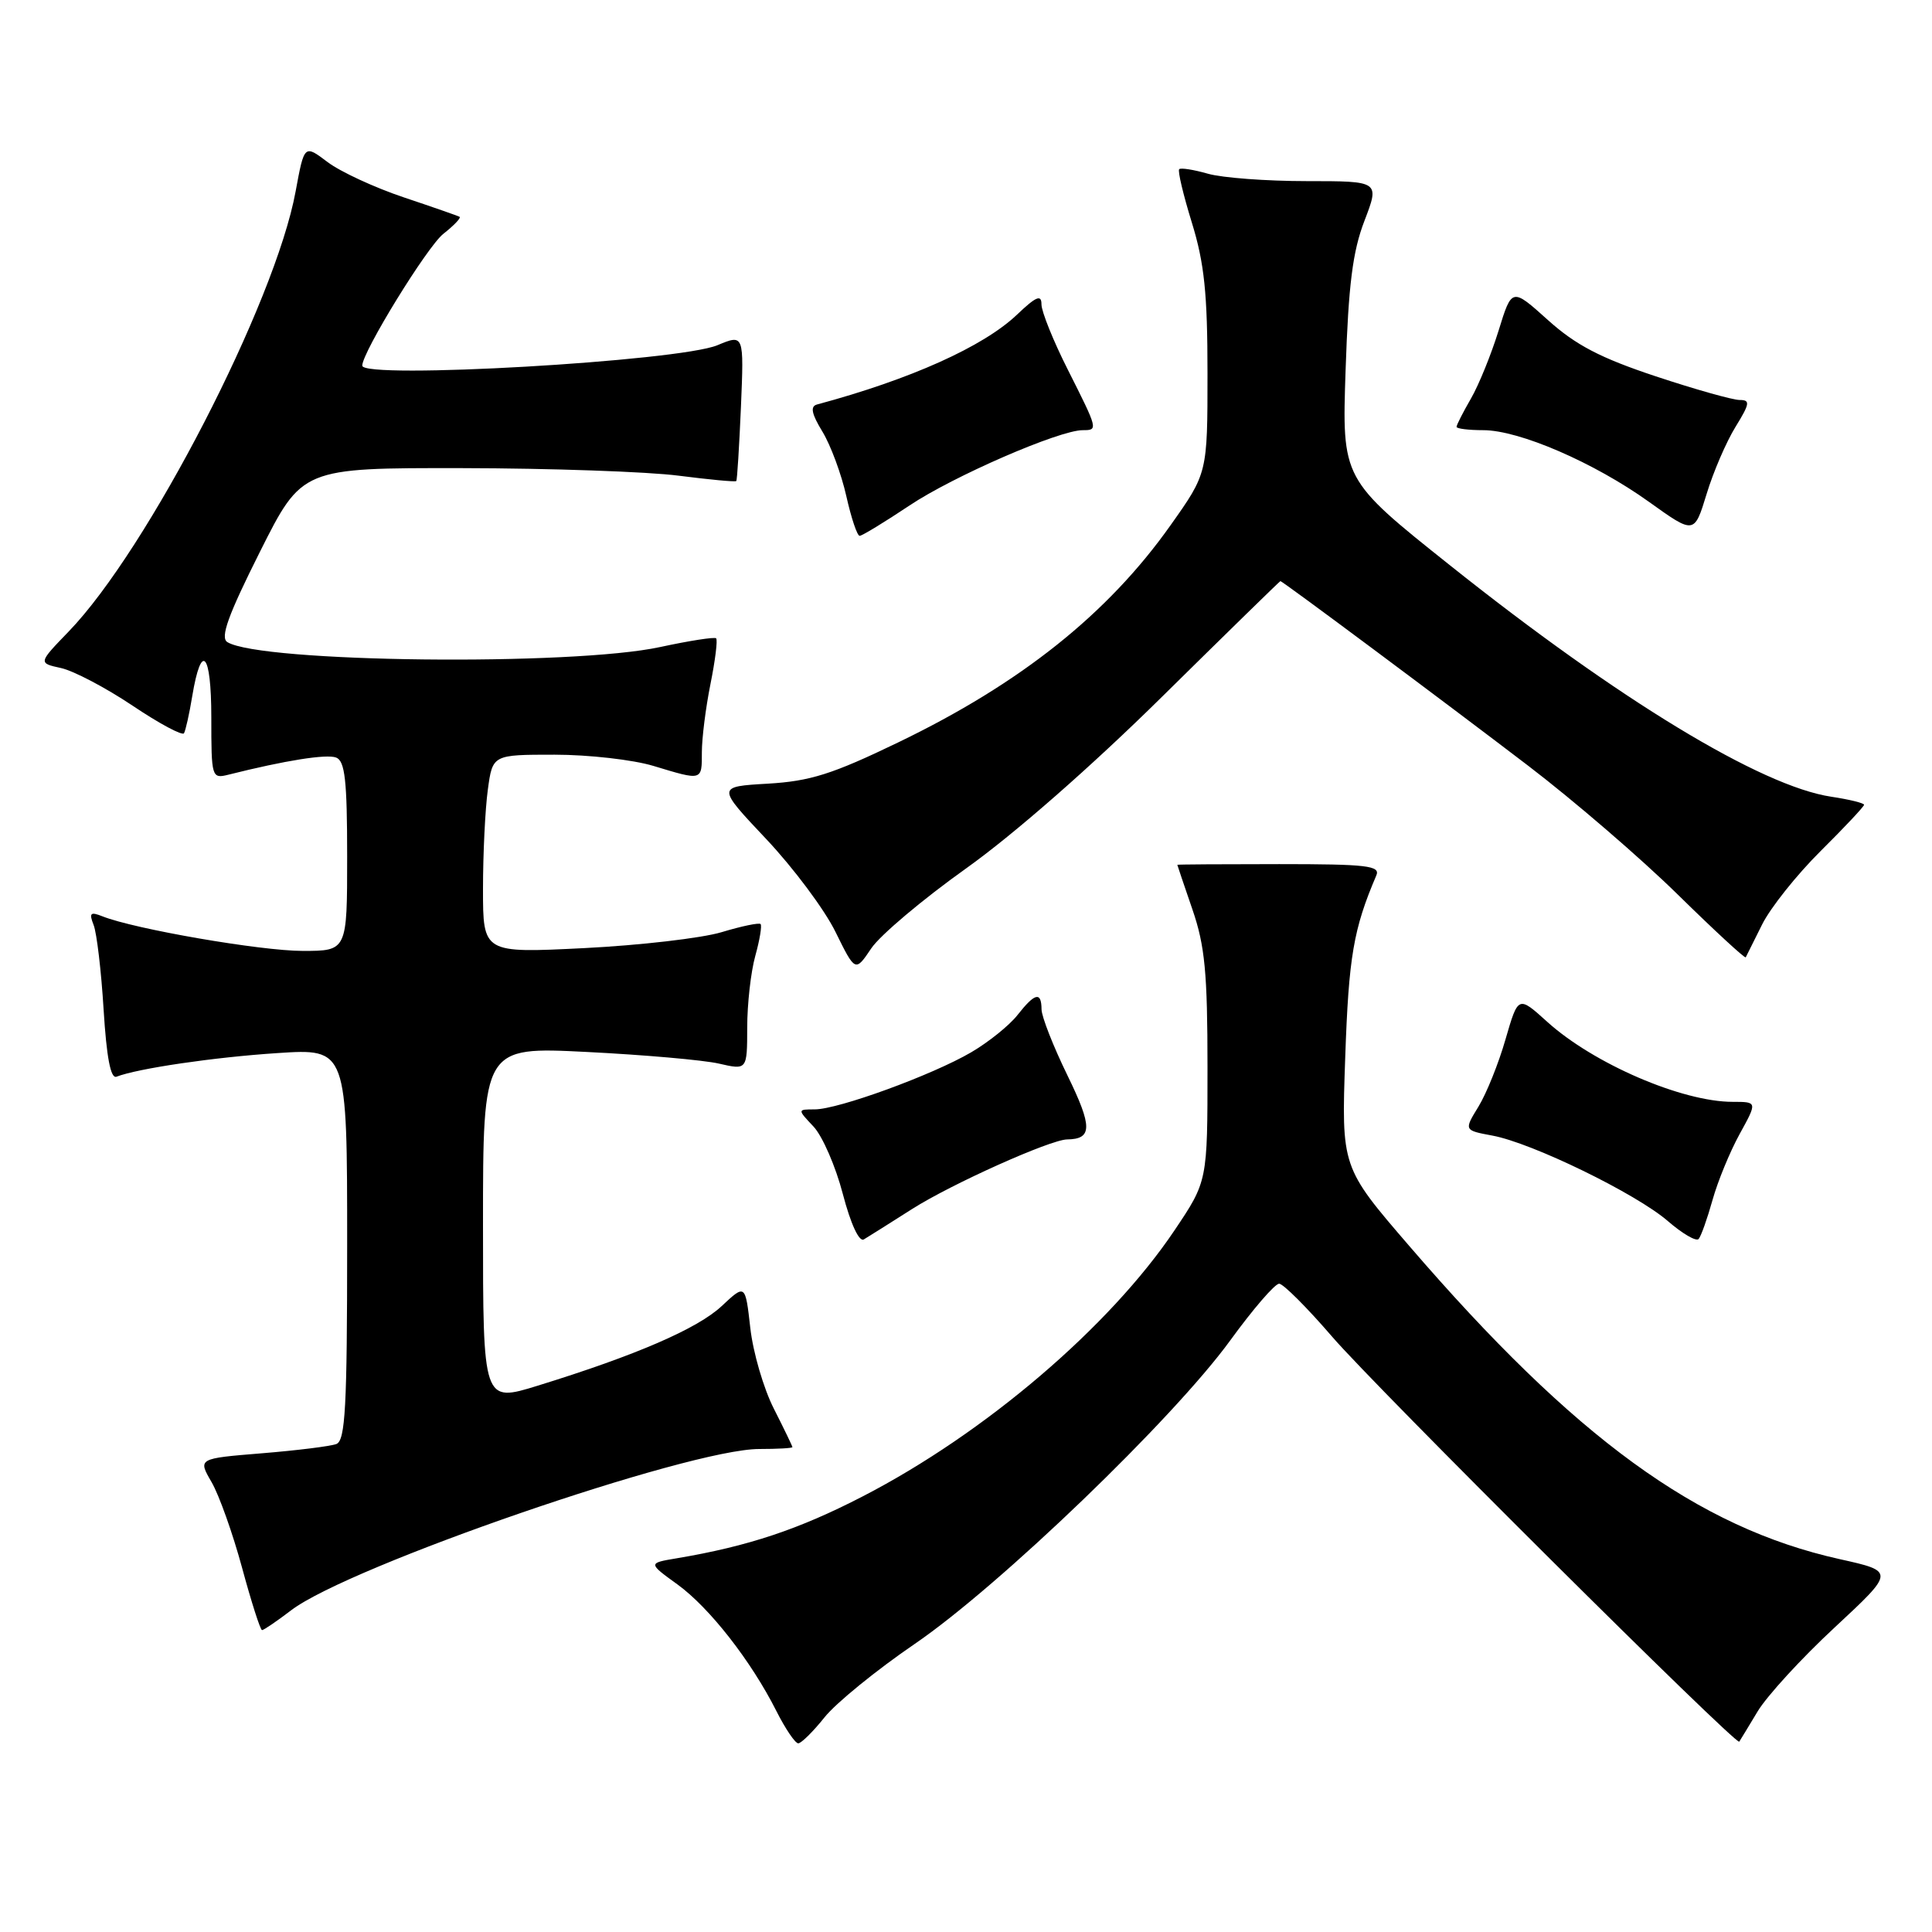 <?xml version="1.0" encoding="UTF-8" standalone="no"?>
<!DOCTYPE svg PUBLIC "-//W3C//DTD SVG 1.1//EN" "http://www.w3.org/Graphics/SVG/1.1/DTD/svg11.dtd" >
<svg xmlns="http://www.w3.org/2000/svg" xmlns:xlink="http://www.w3.org/1999/xlink" version="1.1" viewBox="0 0 256 256">
 <g >
 <path fill="currentColor"
d=" M 109.25 227.56 C 110.76 225.66 116.15 221.28 121.23 217.81 C 132.45 210.14 155.45 188.01 163.00 177.63 C 166.03 173.46 168.95 170.07 169.50 170.10 C 170.05 170.12 173.20 173.27 176.50 177.10 C 182.28 183.82 230.07 231.35 230.46 230.78 C 230.57 230.63 231.66 228.82 232.89 226.78 C 234.12 224.73 238.72 219.71 243.11 215.64 C 251.09 208.22 251.09 208.22 243.75 206.59 C 224.93 202.40 208.67 190.57 186.72 165.08 C 177.74 154.66 177.74 154.66 178.25 140.08 C 178.71 126.76 179.34 123.08 182.37 116.00 C 182.93 114.71 181.13 114.50 169.51 114.50 C 162.08 114.50 156.00 114.54 156.00 114.59 C 156.00 114.64 156.90 117.30 158.00 120.50 C 159.66 125.31 160.00 128.92 160.00 141.42 C 160.00 156.52 160.00 156.52 155.64 163.01 C 147.04 175.81 130.51 189.92 114.33 198.27 C 105.86 202.65 99.14 204.89 89.68 206.48 C 85.86 207.12 85.86 207.12 89.76 209.94 C 94.01 213.02 99.53 220.08 102.89 226.75 C 104.07 229.09 105.37 231.00 105.77 231.00 C 106.17 231.00 107.74 229.45 109.25 227.56 Z  M 38.58 213.37 C 46.27 207.51 91.27 192.00 100.60 192.00 C 103.02 192.00 105.00 191.89 105.00 191.75 C 104.99 191.61 103.89 189.32 102.54 186.66 C 101.18 183.99 99.78 179.19 99.42 175.97 C 98.76 170.13 98.76 170.13 95.63 173.06 C 92.44 176.05 84.27 179.59 71.25 183.61 C 64.00 185.85 64.00 185.85 64.00 162.27 C 64.00 138.70 64.00 138.70 77.75 139.39 C 85.31 139.77 93.19 140.46 95.25 140.93 C 99.00 141.79 99.00 141.79 99.01 136.14 C 99.01 133.04 99.49 128.77 100.08 126.66 C 100.67 124.54 100.98 122.65 100.78 122.44 C 100.57 122.24 98.25 122.72 95.61 123.52 C 92.98 124.31 84.79 125.26 77.41 125.63 C 64.00 126.30 64.00 126.30 64.00 117.79 C 64.00 113.11 64.29 107.19 64.64 104.64 C 65.27 100.00 65.27 100.00 73.48 100.00 C 77.99 100.00 83.89 100.67 86.59 101.49 C 93.10 103.46 93.00 103.49 93.00 99.67 C 93.00 97.83 93.51 93.77 94.14 90.64 C 94.77 87.51 95.11 84.79 94.89 84.58 C 94.68 84.38 91.35 84.90 87.50 85.73 C 75.82 88.27 34.52 87.80 30.12 85.08 C 29.16 84.48 30.21 81.55 34.43 73.14 C 40.02 62.00 40.02 62.00 61.26 62.03 C 72.94 62.05 85.84 62.50 89.92 63.03 C 94.00 63.55 97.44 63.88 97.56 63.74 C 97.68 63.61 97.95 59.17 98.18 53.89 C 98.58 44.28 98.58 44.28 95.07 45.74 C 89.96 47.88 48.00 50.29 48.00 48.45 C 48.00 46.66 56.61 32.67 58.74 30.99 C 60.15 29.88 61.12 28.86 60.90 28.73 C 60.68 28.60 57.35 27.44 53.50 26.15 C 49.65 24.86 45.11 22.76 43.41 21.48 C 40.32 19.14 40.32 19.14 39.17 25.37 C 36.46 40.11 19.57 72.85 9.10 83.68 C 5.06 87.86 5.06 87.86 8.09 88.52 C 9.76 88.89 14.02 91.13 17.56 93.50 C 21.10 95.88 24.17 97.52 24.38 97.16 C 24.59 96.80 25.09 94.59 25.47 92.26 C 26.68 84.97 28.00 86.43 28.00 95.05 C 28.00 103.04 28.05 103.20 30.27 102.65 C 37.79 100.76 43.27 99.89 44.54 100.38 C 45.71 100.83 46.00 103.41 46.00 113.47 C 46.00 126.00 46.00 126.00 40.10 126.00 C 34.55 126.00 17.82 123.11 13.58 121.42 C 11.97 120.78 11.78 120.97 12.41 122.58 C 12.82 123.63 13.42 128.68 13.73 133.80 C 14.12 140.09 14.66 142.96 15.43 142.67 C 18.29 141.57 28.34 140.09 36.75 139.54 C 46.00 138.93 46.00 138.93 46.00 164.86 C 46.00 186.43 45.76 190.88 44.57 191.34 C 43.78 191.64 39.33 192.19 34.68 192.57 C 26.22 193.26 26.22 193.26 28.03 196.38 C 29.03 198.10 30.85 203.21 32.08 207.75 C 33.31 212.29 34.50 216.00 34.72 216.00 C 34.95 216.00 36.68 214.82 38.58 213.37 Z  M 120.86 160.20 C 126.08 156.88 139.15 151.02 141.39 150.98 C 144.76 150.94 144.77 149.31 141.44 142.49 C 139.56 138.64 138.02 134.71 138.01 133.75 C 137.99 131.35 137.14 131.55 134.82 134.50 C 133.74 135.88 130.97 138.10 128.68 139.44 C 123.51 142.46 111.06 147.00 107.95 147.00 C 105.65 147.00 105.65 147.00 107.80 149.28 C 108.98 150.54 110.73 154.56 111.68 158.21 C 112.72 162.18 113.84 164.60 114.46 164.23 C 115.03 163.89 117.91 162.08 120.86 160.20 Z  M 226.92 159.00 C 227.61 156.53 229.23 152.59 230.52 150.25 C 232.86 146.00 232.86 146.00 229.59 146.00 C 222.87 146.00 211.16 140.95 205.02 135.40 C 201.17 131.92 201.17 131.92 199.49 137.71 C 198.58 140.89 196.96 144.91 195.90 146.64 C 193.98 149.77 193.98 149.77 197.74 150.47 C 203.01 151.44 216.81 158.17 221.00 161.80 C 222.93 163.47 224.76 164.54 225.08 164.17 C 225.40 163.80 226.23 161.47 226.92 159.00 Z  M 128.04 115.05 C 134.35 110.55 144.65 101.53 154.00 92.30 C 162.53 83.89 169.57 77.01 169.66 77.00 C 169.94 77.00 191.21 92.85 202.50 101.47 C 208.55 106.09 217.47 113.77 222.32 118.54 C 227.17 123.30 231.22 127.04 231.32 126.85 C 231.42 126.66 232.39 124.70 233.49 122.50 C 234.58 120.30 238.07 115.92 241.24 112.77 C 244.41 109.63 247.00 106.86 247.00 106.64 C 247.00 106.41 245.04 105.93 242.65 105.57 C 233.36 104.18 214.48 92.72 192.16 74.93 C 177.81 63.50 177.81 63.50 178.30 49.00 C 178.68 37.75 179.23 33.32 180.80 29.25 C 182.81 24.00 182.81 24.00 173.15 24.00 C 167.83 24.00 161.94 23.56 160.06 23.02 C 158.17 22.48 156.46 22.21 156.25 22.42 C 156.03 22.63 156.79 25.82 157.93 29.51 C 159.58 34.86 160.00 38.89 160.00 49.45 C 160.00 62.69 160.00 62.69 155.11 69.59 C 146.80 81.34 135.23 90.56 119.00 98.38 C 110.28 102.59 107.35 103.51 101.74 103.84 C 94.97 104.23 94.97 104.23 101.53 111.18 C 105.13 115.00 109.26 120.53 110.70 123.47 C 113.33 128.81 113.33 128.81 115.45 125.66 C 116.62 123.92 122.28 119.15 128.04 115.05 Z  M 120.50 66.99 C 126.31 63.10 140.35 57.00 143.47 57.00 C 145.52 57.00 145.51 56.96 141.50 49.00 C 139.57 45.18 138.00 41.28 138.00 40.33 C 138.00 38.98 137.29 39.28 134.75 41.70 C 130.30 45.93 120.64 50.27 108.25 53.60 C 107.34 53.85 107.53 54.83 108.98 57.20 C 110.07 59.00 111.49 62.83 112.14 65.73 C 112.79 68.63 113.58 71.00 113.91 71.00 C 114.23 71.00 117.20 69.19 120.50 66.99 Z  M 229.96 56.57 C 231.87 53.47 231.94 53.00 230.51 53.00 C 229.60 53.00 224.59 51.59 219.38 49.86 C 212.07 47.43 208.80 45.73 205.11 42.41 C 200.33 38.11 200.33 38.11 198.57 43.81 C 197.60 46.94 195.96 50.99 194.91 52.81 C 193.86 54.63 193.00 56.31 193.00 56.56 C 193.00 56.80 194.59 57.00 196.53 57.00 C 201.31 57.00 211.21 61.28 218.50 66.50 C 224.50 70.80 224.50 70.80 226.13 65.47 C 227.02 62.53 228.75 58.53 229.96 56.57 Z "/>
</g>
</svg>